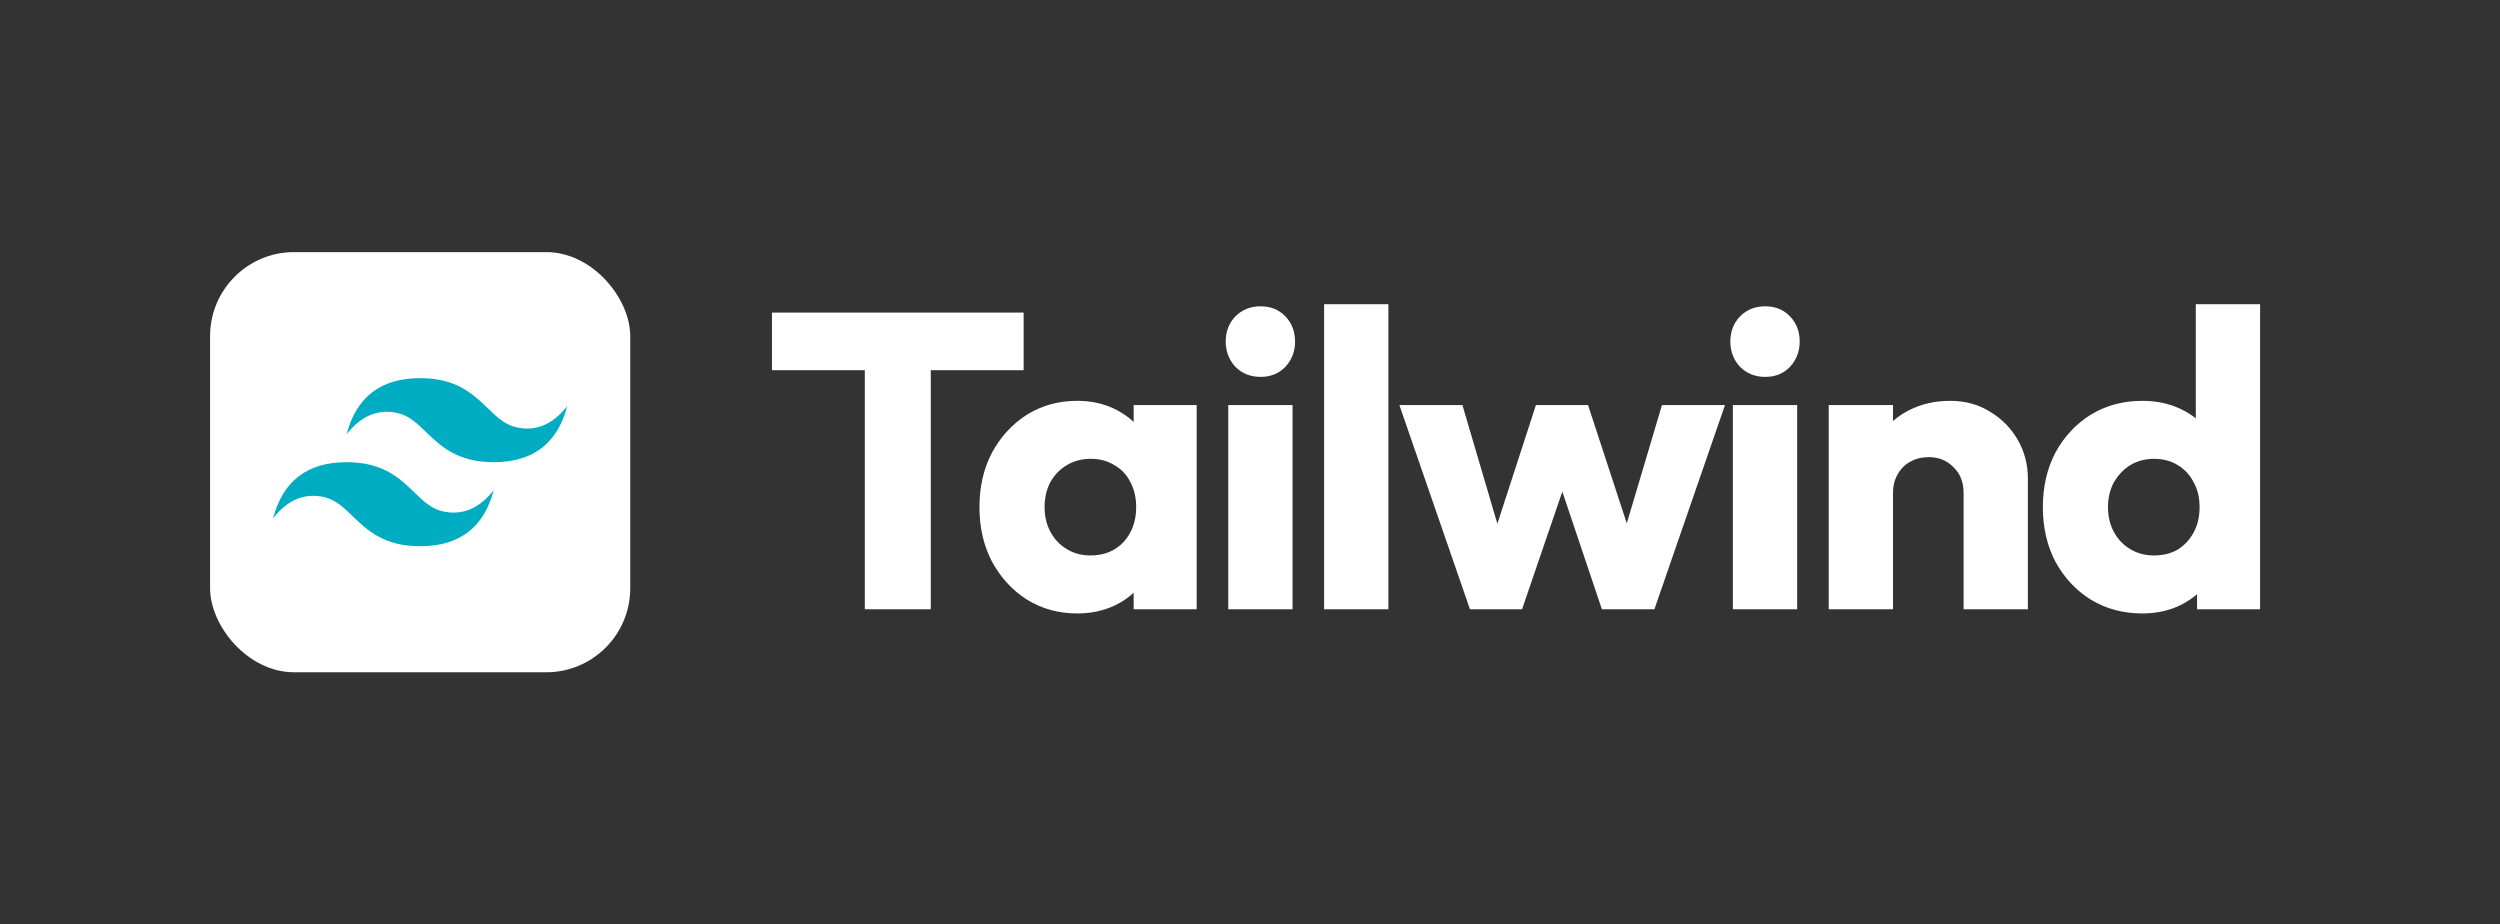 <svg width="119" height="44" viewBox="0 0 119 44" fill="none" xmlns="http://www.w3.org/2000/svg">
<rect x="0" y="0" width="119" height="44" fill="#333333" stroke="none"/>
<rect x="10" y="12" width="20" height="20" rx="4" fill="white"/>
<path d="M20 18C18.133 18 16.967 18.889 16.5 20.666C17.2 19.778 18.017 19.445 18.95 19.666C19.483 19.793 19.863 20.161 20.285 20.569C20.971 21.232 21.765 22 23.5 22C25.367 22 26.533 21.111 27 19.333C26.3 20.222 25.483 20.555 24.55 20.333C24.018 20.207 23.637 19.838 23.216 19.431C22.529 18.768 21.735 18 20 18ZM16.5 22C14.633 22 13.467 22.889 13 24.667C13.7 23.778 14.517 23.444 15.45 23.667C15.982 23.794 16.363 24.162 16.784 24.569C17.471 25.232 18.265 26 20 26C21.867 26 23.033 25.111 23.5 23.333C22.8 24.222 21.983 24.555 21.05 24.333C20.517 24.206 20.137 23.838 19.715 23.431C19.029 22.768 18.235 22 16.5 22Z" fill="#00ACC1"/>
<path d="M41.165 29V15.08H44.305V29H41.165ZM36.745 17.62V14.88H48.725V17.62H36.745ZM51.282 29.2C50.389 29.2 49.589 28.98 48.882 28.54C48.189 28.1 47.636 27.5 47.222 26.74C46.822 25.98 46.622 25.113 46.622 24.14C46.622 23.167 46.822 22.3 47.222 21.54C47.636 20.78 48.189 20.18 48.882 19.74C49.589 19.3 50.389 19.08 51.282 19.08C51.935 19.08 52.522 19.207 53.042 19.46C53.575 19.713 54.009 20.067 54.342 20.52C54.675 20.96 54.862 21.467 54.902 22.04V26.24C54.862 26.813 54.675 27.327 54.342 27.78C54.022 28.22 53.596 28.567 53.062 28.82C52.529 29.073 51.935 29.2 51.282 29.2ZM51.902 26.44C52.556 26.44 53.082 26.227 53.482 25.8C53.882 25.36 54.082 24.807 54.082 24.14C54.082 23.687 53.989 23.287 53.802 22.94C53.629 22.593 53.376 22.327 53.042 22.14C52.722 21.94 52.349 21.84 51.922 21.84C51.495 21.84 51.115 21.94 50.782 22.14C50.462 22.327 50.202 22.593 50.002 22.94C49.816 23.287 49.722 23.687 49.722 24.14C49.722 24.58 49.816 24.973 50.002 25.32C50.189 25.667 50.449 25.94 50.782 26.14C51.115 26.34 51.489 26.44 51.902 26.44ZM53.962 29V26.38L54.422 24.02L53.962 21.66V19.28H56.962V29H53.962ZM58.465 29V19.28H61.525V29H58.465ZM60.005 17.94C59.525 17.94 59.124 17.78 58.804 17.46C58.498 17.127 58.344 16.727 58.344 16.26C58.344 15.78 58.498 15.38 58.804 15.06C59.124 14.74 59.525 14.58 60.005 14.58C60.484 14.58 60.878 14.74 61.184 15.06C61.491 15.38 61.645 15.78 61.645 16.26C61.645 16.727 61.491 17.127 61.184 17.46C60.878 17.78 60.484 17.94 60.005 17.94ZM63.027 29V14.48H66.087V29H63.027ZM69.97 29L66.61 19.28H69.61L71.69 26.34L70.81 26.36L73.11 19.28H75.59L77.91 26.36L77.01 26.34L79.11 19.28H82.11L78.75 29H76.25L73.99 22.28H74.75L72.45 29H69.97ZM82.485 29V19.28H85.545V29H82.485ZM84.025 17.94C83.545 17.94 83.145 17.78 82.825 17.46C82.518 17.127 82.365 16.727 82.365 16.26C82.365 15.78 82.518 15.38 82.825 15.06C83.145 14.74 83.545 14.58 84.025 14.58C84.505 14.58 84.898 14.74 85.205 15.06C85.511 15.38 85.665 15.78 85.665 16.26C85.665 16.727 85.511 17.127 85.205 17.46C84.898 17.78 84.505 17.94 84.025 17.94ZM93.467 29V23.46C93.467 22.953 93.307 22.547 92.987 22.24C92.681 21.92 92.287 21.76 91.807 21.76C91.474 21.76 91.181 21.833 90.927 21.98C90.674 22.113 90.474 22.313 90.327 22.58C90.181 22.833 90.107 23.127 90.107 23.46L88.927 22.88C88.927 22.12 89.094 21.453 89.427 20.88C89.761 20.307 90.221 19.867 90.807 19.56C91.407 19.24 92.081 19.08 92.827 19.08C93.547 19.08 94.181 19.253 94.727 19.6C95.287 19.933 95.727 20.38 96.047 20.94C96.367 21.5 96.527 22.113 96.527 22.78V29H93.467ZM87.047 29V19.28H90.107V29H87.047ZM101.98 29.2C101.06 29.2 100.24 28.98 99.52 28.54C98.814 28.1 98.254 27.5 97.84 26.74C97.44 25.98 97.24 25.113 97.24 24.14C97.24 23.167 97.44 22.3 97.84 21.54C98.254 20.78 98.814 20.18 99.52 19.74C100.24 19.3 101.06 19.08 101.98 19.08C102.647 19.08 103.247 19.207 103.78 19.46C104.327 19.713 104.774 20.067 105.12 20.52C105.48 20.96 105.68 21.467 105.72 22.04V26.14C105.68 26.713 105.487 27.233 105.14 27.7C104.794 28.153 104.347 28.52 103.8 28.8C103.254 29.067 102.647 29.2 101.98 29.2ZM102.52 26.44C102.96 26.44 103.34 26.347 103.66 26.16C103.98 25.96 104.234 25.687 104.42 25.34C104.607 24.993 104.7 24.593 104.7 24.14C104.7 23.687 104.607 23.293 104.42 22.96C104.247 22.613 103.994 22.34 103.66 22.14C103.34 21.94 102.967 21.84 102.54 21.84C102.114 21.84 101.734 21.94 101.4 22.14C101.08 22.34 100.82 22.613 100.62 22.96C100.434 23.307 100.34 23.7 100.34 24.14C100.34 24.58 100.434 24.973 100.62 25.32C100.807 25.667 101.067 25.94 101.4 26.14C101.734 26.34 102.107 26.44 102.52 26.44ZM107.58 29H104.58V26.38L105.04 24.02L104.52 21.66V14.48H107.58V29Z" fill="white"/>
</svg>
